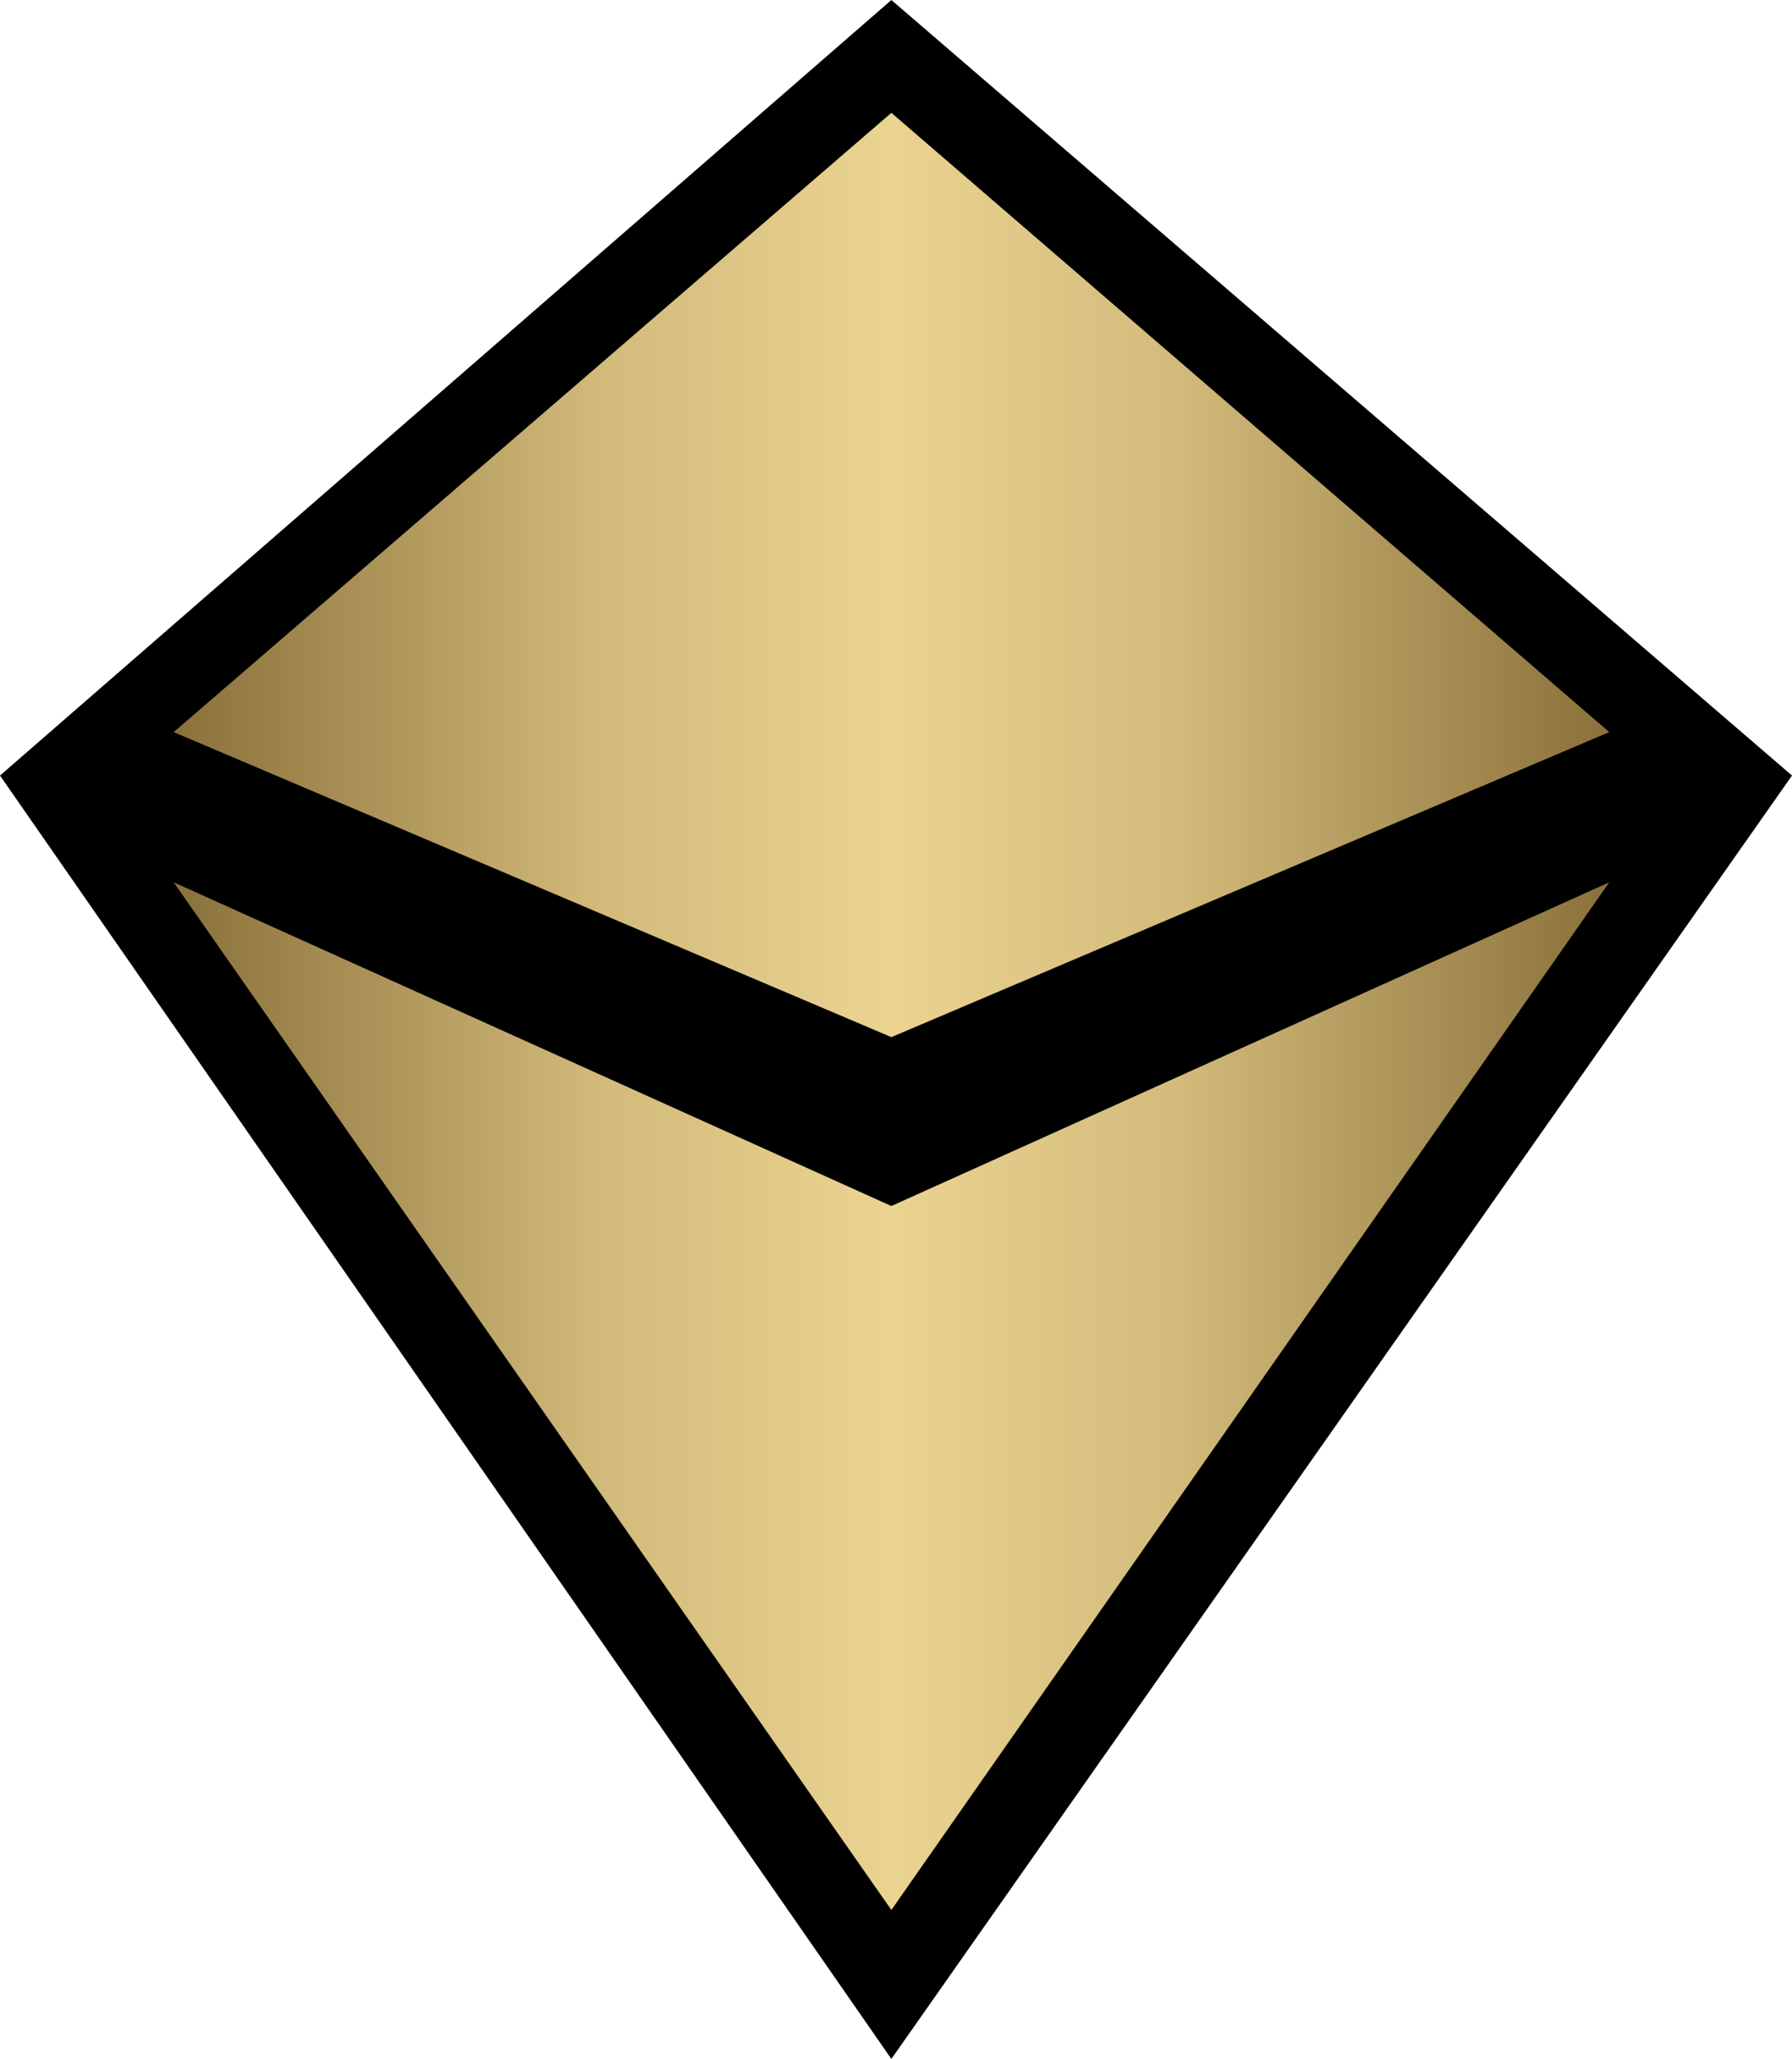 <?xml version="1.0" encoding="UTF-8" standalone="no"?>
<svg
   version="1.1"
   width="600"
   height="689.259"
   id="svg6"
   xmlns:xlink="http://www.w3.org/1999/xlink"
   xmlns="http://www.w3.org/2000/svg"
   xmlns:svg="http://www.w3.org/2000/svg">
  <defs
     id="defs6" />
  <linearGradient
     x1="0"
     y1="0"
     x2="1"
     y2="0"
     id="linearGradient250"
     gradientUnits="userSpaceOnUse"
     gradientTransform="matrix(27.895,0,0,-27.895,152.636,484.075)"
     spreadMethod="pad">
    <stop
       style="stop-color:#8b723c"
       offset="0"
       id="stop1" />
    <stop
       style="stop-color:#d2bb7b"
       offset="0.3"
       id="stop2" />
    <stop
       style="stop-color:#ebd491"
       offset="0.5"
       id="stop3" />
    <stop
       style="stop-color:#d2bb7b"
       offset="0.7"
       id="stop4" />
    <stop
       style="stop-color:#8b723c"
       offset="1"
       id="stop5" />
  </linearGradient>
  <linearGradient
     x1="0"
     y1="0"
     x2="1"
     y2="0"
     id="linearGradient2995"
     xlink:href="#linearGradient250"
     gradientUnits="userSpaceOnUse"
     gradientTransform="matrix(27.895,0,0,-27.895,152.636,484.075)"
     spreadMethod="pad" />
  <linearGradient
     x1="0"
     y1="0"
     x2="1"
     y2="0"
     id="linearGradient2998"
     xlink:href="#linearGradient250"
     gradientUnits="userSpaceOnUse"
     gradientTransform="matrix(480.664,0,0,480.664,58.143,338.569)"
     spreadMethod="pad" />
  <path
     d="m 298.449,689.259 v 0 L 600,259.627 298.449,0 0,259.627 Z"
     id="path5" />
  <path
     d="M 298.449,347.197 58.156,245.083 298.449,37.771 538.811,245.083 Z m 0,56.536 L 58.156,295.364 298.449,639.391 538.811,295.364 Z"
     style="fill:url(#linearGradient2998)"
     id="path6" />
</svg>
